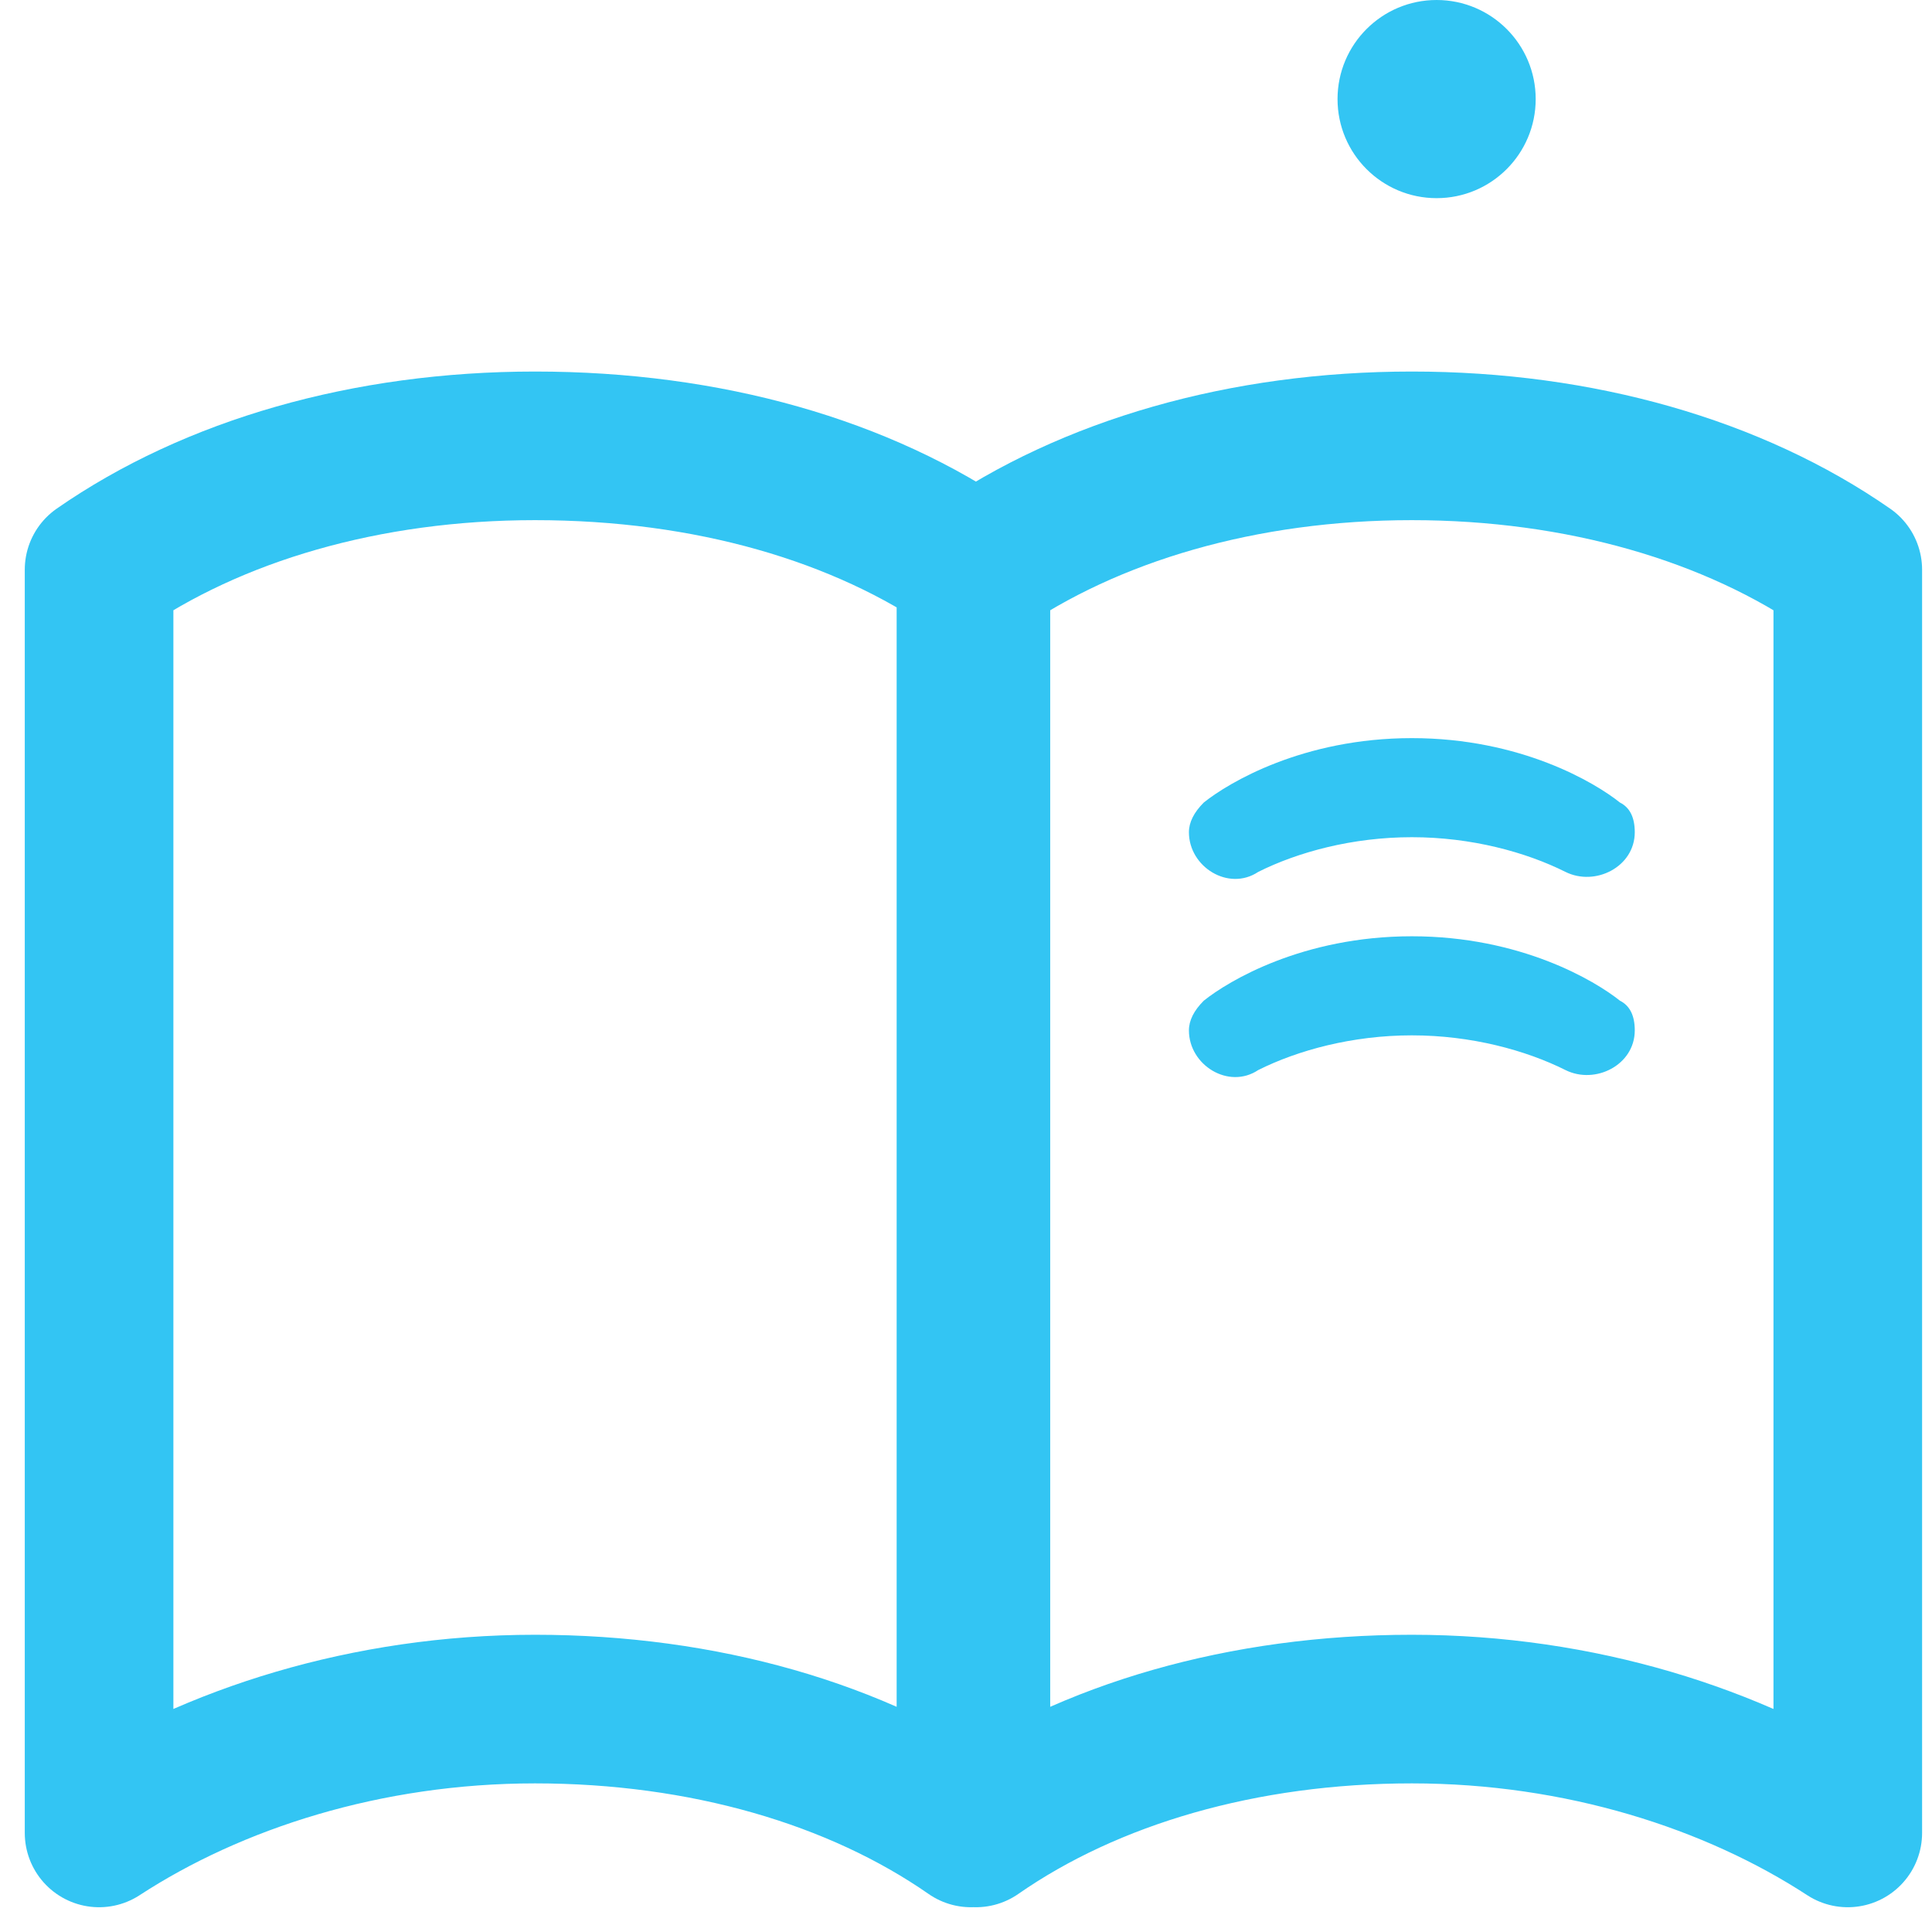 <?xml version="1.0" encoding="utf-8"?>
<!-- Generator: Adobe Illustrator 24.0.2, SVG Export Plug-In . SVG Version: 6.00 Build 0)  -->
<svg version="1.1" id="Слой_1" xmlns="http://www.w3.org/2000/svg" xmlns:xlink="http://www.w3.org/1999/xlink" x="0px" y="0px"
	 viewBox="0 0 39 39" style="enable-background:new 0 0 39 39;" xml:space="preserve">
<style type="text/css">
	.st0{fill:none;stroke:#33C5F3;stroke-width:3;stroke-linecap:round;stroke-linejoin:round;}
	.st1{fill:#33C5F3;}
</style>
<path class="st0" d="M19.7,11.5C22,9.9,25.1,9,28.5,9c3.4,0,6.5,0.9,8.8,2.5V37c-2.3-1.5-5.4-2.5-8.8-2.5c-3.4,0-6.5,0.9-8.8,2.5
	 M19.7,11.5V37V11.5z M19.7,11.5C17.4,9.9,14.3,9,10.8,9C7.4,9,4.3,9.9,2,11.5V37c2.3-1.5,5.4-2.5,8.8-2.5c3.4,0,6.5,0.9,8.8,2.5
	V11.5z"/>
<path class="st1" d="M24,16.8c0-0.2,0.1-0.4,0.3-0.6c0.5-0.4,2-1.3,4.2-1.3s3.7,0.9,4.2,1.3c0.2,0.1,0.3,0.3,0.3,0.6
	c0,0.7-0.8,1.1-1.4,0.8c-0.8-0.4-1.9-0.7-3.1-0.7s-2.3,0.3-3.1,0.7C24.8,18,24,17.5,24,16.8z"/>
<path class="st1" d="M24,20.8c0-0.2,0.1-0.4,0.3-0.6c0.5-0.4,2-1.3,4.2-1.3s3.7,0.9,4.2,1.3c0.2,0.1,0.3,0.3,0.3,0.6
	c0,0.7-0.8,1.1-1.4,0.8c-0.8-0.4-1.9-0.7-3.1-0.7s-2.3,0.3-3.1,0.7C24.8,22,24,21.5,24,20.8z"/>
<circle class="st1" cx="29" cy="2" r="2"/>
</svg>
